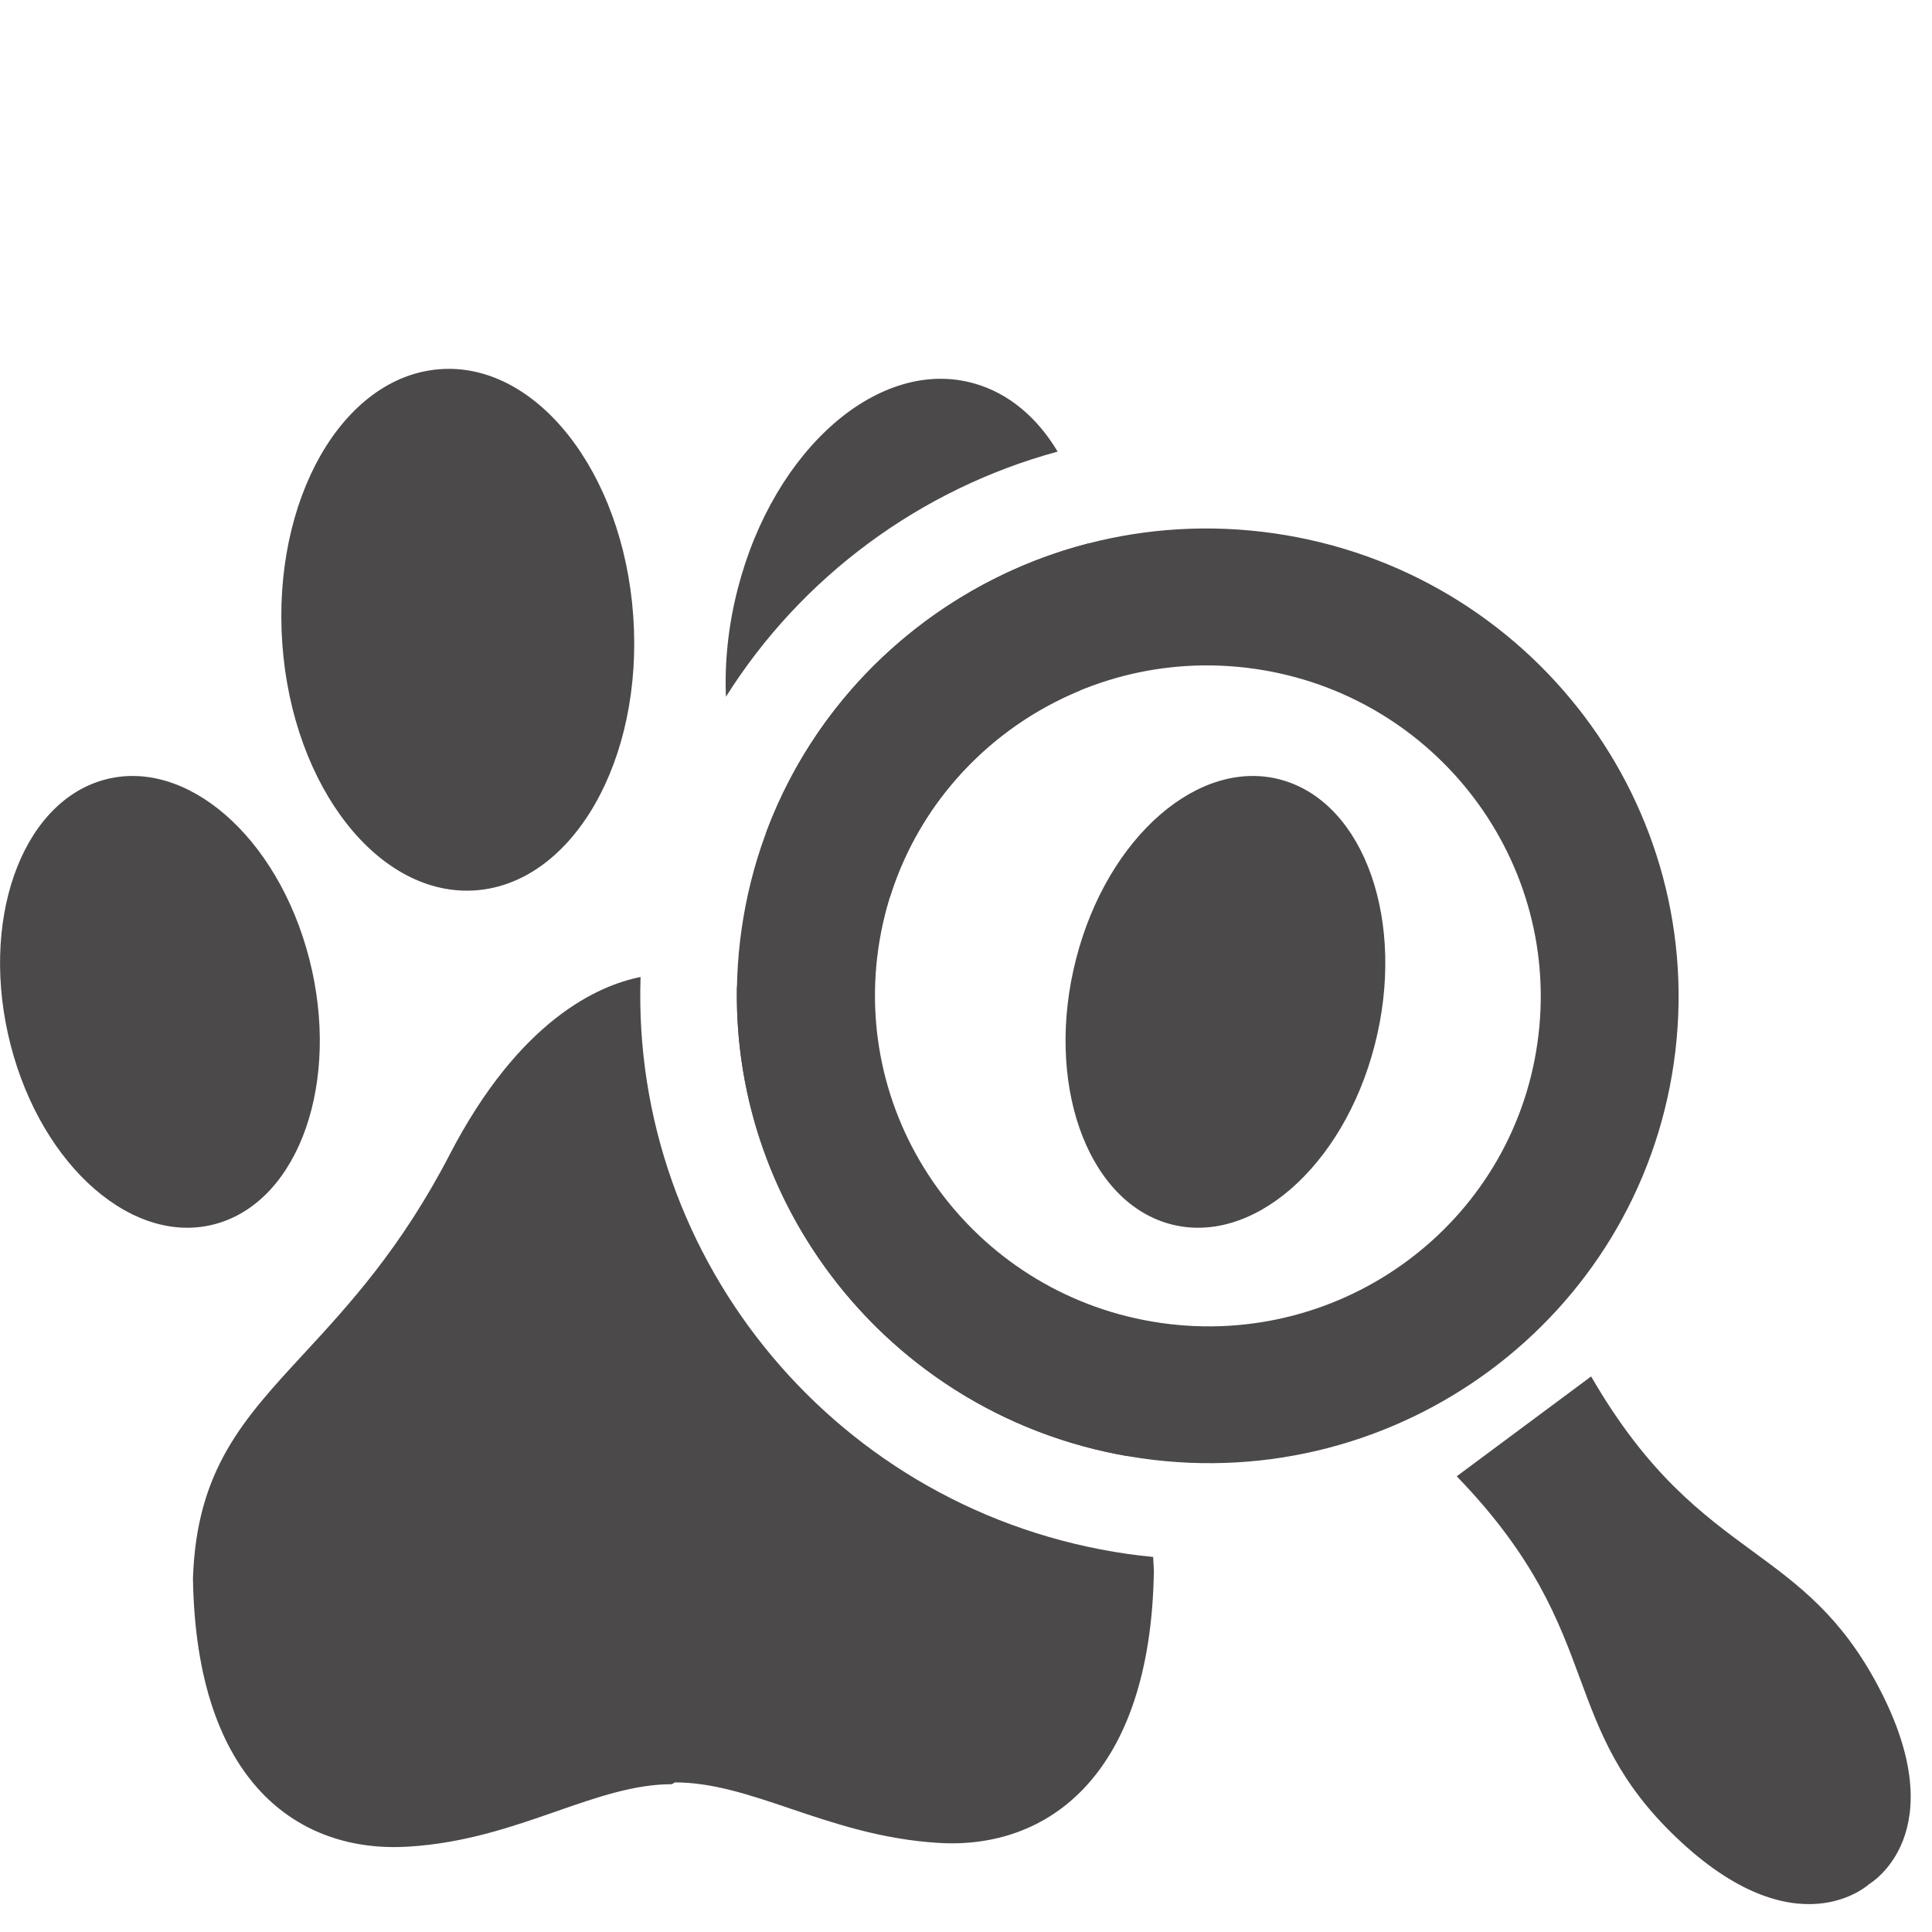 <svg width="16" height="16" viewBox="0 0 16 16" fill="none" xmlns="http://www.w3.org/2000/svg">
<g clip-path="url(#clip0_428_5693)">
<path fill-rule="evenodd" clip-rule="evenodd" d="M9.452 12.077C11.583 12.383 13.558 10.917 13.862 8.802C14.166 6.687 12.684 4.724 10.552 4.417C8.42 4.111 6.446 5.577 6.142 7.692C5.838 9.808 7.32 11.771 9.452 12.077ZM9.614 10.956C11.121 11.172 12.518 10.135 12.732 8.64C12.947 7.144 11.899 5.756 10.392 5.539C8.885 5.323 7.489 6.36 7.274 7.855C7.059 9.351 8.106 10.739 9.614 10.956Z" fill="#4B4949"/>
<path d="M14.515 12.847C14.098 12.541 13.645 12.209 13.177 11.399L12.064 12.226C12.715 12.899 12.909 13.424 13.087 13.907C13.251 14.35 13.402 14.758 13.879 15.214C14.877 16.169 15.481 15.602 15.481 15.602C15.481 15.602 16.199 15.187 15.556 13.968C15.249 13.386 14.897 13.127 14.515 12.847Z" fill="#4B4949"/>
<path d="M7.77 15.262C8.676 15.319 9.53 14.705 9.556 13.009C9.554 12.97 9.552 12.932 9.55 12.894C9.479 12.887 9.408 12.879 9.338 12.869C6.946 12.525 5.226 10.445 5.305 8.091C4.953 8.161 4.302 8.448 3.725 9.56C3.322 10.338 2.889 10.807 2.519 11.208C2.014 11.754 1.628 12.172 1.598 13.071C1.624 14.767 2.478 15.35 3.384 15.293C3.853 15.264 4.249 15.126 4.61 15C4.946 14.883 5.254 14.776 5.564 14.776L5.59 14.761C5.901 14.761 6.208 14.864 6.545 14.978C6.906 15.1 7.301 15.233 7.77 15.262Z" fill="#4B4949"/>
<path d="M6.103 8.169C6.066 10.054 7.421 11.722 9.327 12.057C9.163 11.74 8.924 11.49 8.649 11.201C8.275 10.81 7.836 10.35 7.428 9.56C6.975 8.68 6.469 8.317 6.103 8.169Z" fill="#4B4949"/>
<path d="M9.02 4.499C7.802 4.811 6.788 5.7 6.344 6.897C6.507 7.141 6.725 7.318 6.987 7.393C7.113 7.43 7.242 7.44 7.37 7.428C7.616 6.64 8.205 6.022 8.944 5.718C8.946 5.71 8.948 5.703 8.95 5.695C9.058 5.278 9.076 4.866 9.02 4.499Z" fill="#4B4949"/>
<path d="M8.759 3.74C7.622 4.049 6.637 4.776 6.012 5.77C6 5.485 6.031 5.181 6.11 4.875C6.41 3.711 7.289 2.95 8.073 3.177C8.358 3.259 8.592 3.461 8.759 3.74Z" fill="#4B4949"/>
<path d="M5.244 5.098C5.33 6.29 4.748 7.308 3.946 7.373C3.143 7.437 2.423 6.523 2.338 5.332C2.253 4.14 2.834 3.122 3.637 3.058C4.439 2.993 5.159 3.907 5.244 5.098Z" fill="#4B4949"/>
<path d="M8.912 7.94C9.173 6.926 9.938 6.264 10.621 6.461C11.304 6.658 11.646 7.64 11.385 8.654C11.124 9.668 10.359 10.33 9.676 10.133C8.993 9.936 8.651 8.954 8.912 7.94Z" fill="#4B4949"/>
<path d="M0.852 6.461C1.535 6.264 2.3 6.926 2.561 7.94C2.822 8.954 2.48 9.936 1.797 10.133C1.114 10.33 0.349 9.668 0.088 8.654C-0.173 7.64 0.169 6.658 0.852 6.461Z" fill="#4B4949"/>
</g>
<defs>
<clipPath id="clip0_428_5693">
<rect width="16" height="16" fill="white"/>
</clipPath>
</defs>
</svg>
